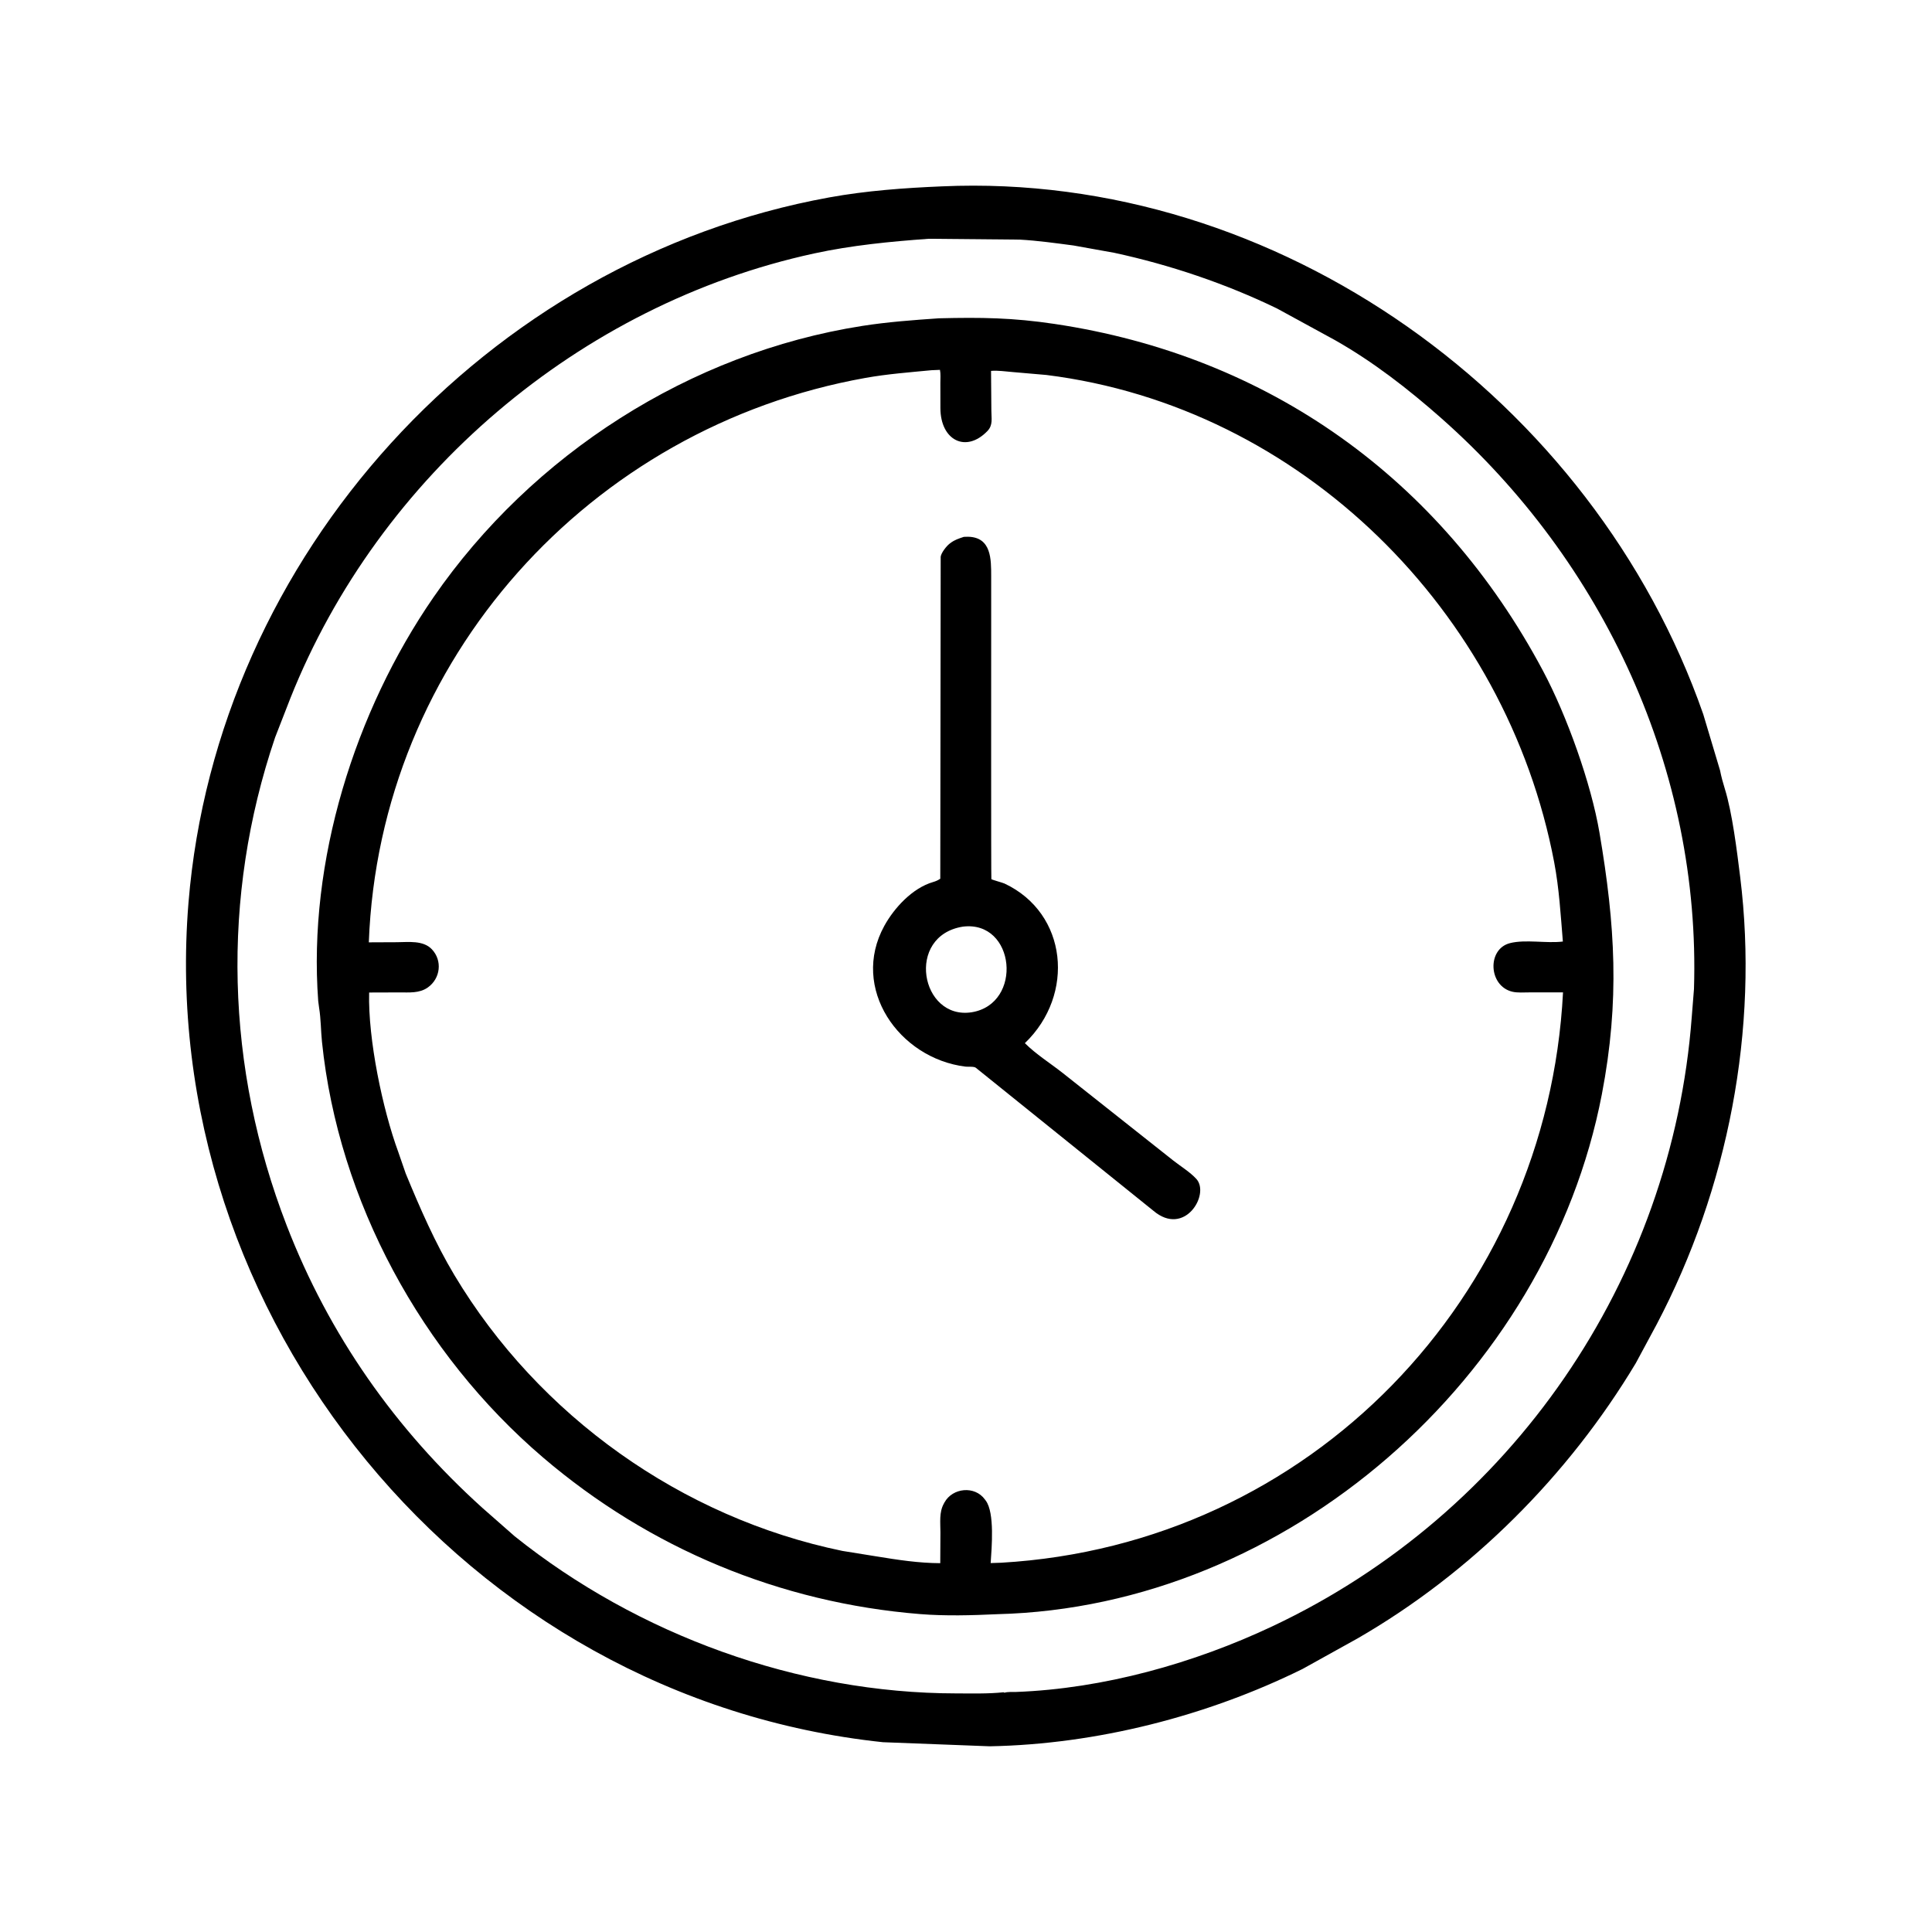 <?xml version="1.0" encoding="utf-8" ?>
<svg xmlns="http://www.w3.org/2000/svg" xmlns:xlink="http://www.w3.org/1999/xlink" width="512" height="512">
	<path transform="scale(0.5 0.5)" d="M524.578 925.571L467.967 923.403C246.956 900.014 82.047 697.603 99.898 478.492C114.899 294.357 257.925 137.654 439.5 104.639C459.119 101.072 479.294 99.609 499.209 98.776C677.305 90.818 844.561 211.78 902.753 378.548L911.673 408.366C912.278 411.545 913.232 414.995 914.192 418.071C918.129 430.679 920.607 450.915 922.325 464.75C932.357 545.55 915.867 630.142 878.047 702L867.006 722.5C831.274 782.117 779.757 833.661 719.5 868.417L690.384 884.585C639.816 909.548 581.232 924.526 524.578 925.571ZM492.259 126.558C471.951 128.016 451.402 130.012 431.488 134.337C307.191 161.333 200.913 252.132 153.933 370L145.826 390.814C116.996 475.773 119.691 566.075 151.94 649.5C174.398 707.594 209.612 757.627 255.632 799.174L272.805 814.268C338.144 866.58 422.984 897.477 506.763 897.539C515.15 897.546 523.627 897.813 531.978 896.935L532.366 897.184C534.112 896.602 536.713 896.84 538.566 896.77C584.874 895.031 632.706 881.642 674.5 861.925C801.168 802.169 886.188 678.223 896.665 539L897.844 524.189C901.492 408.545 850.178 297.804 763.744 221.509C746.387 206.188 727.739 191.688 707.532 180.261L676.838 163.5C649.688 150.336 620.053 140.359 590.587 133.992L568.965 130.108C559.475 128.866 550.073 127.534 540.527 127.002L492.259 126.558Z"/>
	<path transform="scale(0.5 0.5)" d="M528.625 855.549C515.135 856.177 501.091 856.579 487.639 855.495C413.525 849.522 344.264 820.747 287.767 772.455C223.503 717.524 179.369 636.708 170.66 552.25C170.043 546.261 170.106 540.135 169.135 534.174L168.662 530.601C163.139 456.553 188.041 377.042 229.721 316.631C282.047 240.791 365.753 187.059 456.962 172.75C470.421 170.639 484.086 169.642 497.673 168.706C520.127 168.152 536.811 168.386 558.93 171.689C672.153 188.596 763.471 253.484 817.835 355.584C830.469 379.312 843.316 415.196 847.764 441.368C856.079 490.301 858.579 530.288 849.016 580C820.176 729.923 682.219 851.712 528.625 855.549ZM493.768 196.217C482.027 197.35 470.375 198.217 458.75 200.293C312.656 226.383 201.136 349.461 195.478 499.459L210.25 499.395C216.366 499.374 224.256 498.258 228.875 503.115C234.608 509.143 233.458 518.643 226.75 523.381C222.247 526.56 216.861 525.973 211.634 526.003L195.649 526.055C195.017 550.878 202.804 587.992 211.066 610.5L215.044 622C222.651 640.433 230.593 658.724 240.867 675.883C285.558 750.524 361.369 804.438 446.5 822.019L464.303 824.883C475.634 826.728 486.841 828.487 498.353 828.517L498.444 812.153C498.442 807.043 497.696 801.54 500.25 796.96L500.59 796.325C504.87 788.54 516.651 787.323 522.018 794.75L522.493 795.381C527.278 801.872 525.595 820.504 525.072 828.458L530.668 828.278C694.583 818.742 820.144 687.401 828.432 525.989L810.597 525.988C807.723 525.977 804.333 526.295 801.529 525.621C788.876 522.577 788.086 503.003 800.297 499.888C808.55 497.783 819.565 500.115 828.351 499.033C827.186 484.93 826.396 470.96 823.75 457.025C798.508 324.107 689.79 215.649 554.612 198.742L536.838 197.204C533.059 196.925 529.052 196.242 525.273 196.583L525.442 217.628C525.437 221.717 526.403 225.286 523.361 228.447C511.964 240.292 498.488 233.36 498.433 216.365L498.409 202.987C498.406 200.744 498.638 198.222 498.2 196.032L493.768 196.217Z"/>
	<path transform="scale(0.5 0.5)" d="M611.292 641.705L517.303 566.016C516.38 565.111 513.154 565.511 511.706 565.332C476.448 560.962 450.528 523.817 468.693 490.75C473.979 481.13 483.64 470.684 494.506 467.51C496.046 467.06 497.037 466.635 498.367 465.739L498.584 295.075C498.908 292.933 501.575 289.527 503.225 288.222L503.75 287.826C505.945 286.119 508.283 285.406 510.884 284.54L513.135 284.49C525.494 284.763 525.341 296.514 525.344 305.352L525.348 328.728C525.349 340.631 525.262 465.718 525.449 465.95C525.749 466.323 531.405 467.82 532.41 468.293C565.846 484.01 569.984 527.198 543.205 552.892C549.134 558.83 556.593 563.457 563.164 568.637L621.888 615.13C625.732 618.159 630.877 621.297 634.134 624.912C641.398 632.976 627.894 655.81 611.292 641.705ZM510.319 491.141C479.777 496.02 487.905 540.644 514.932 536.535C542.425 532.144 538.196 487.669 510.319 491.141Z"/>
</svg>
